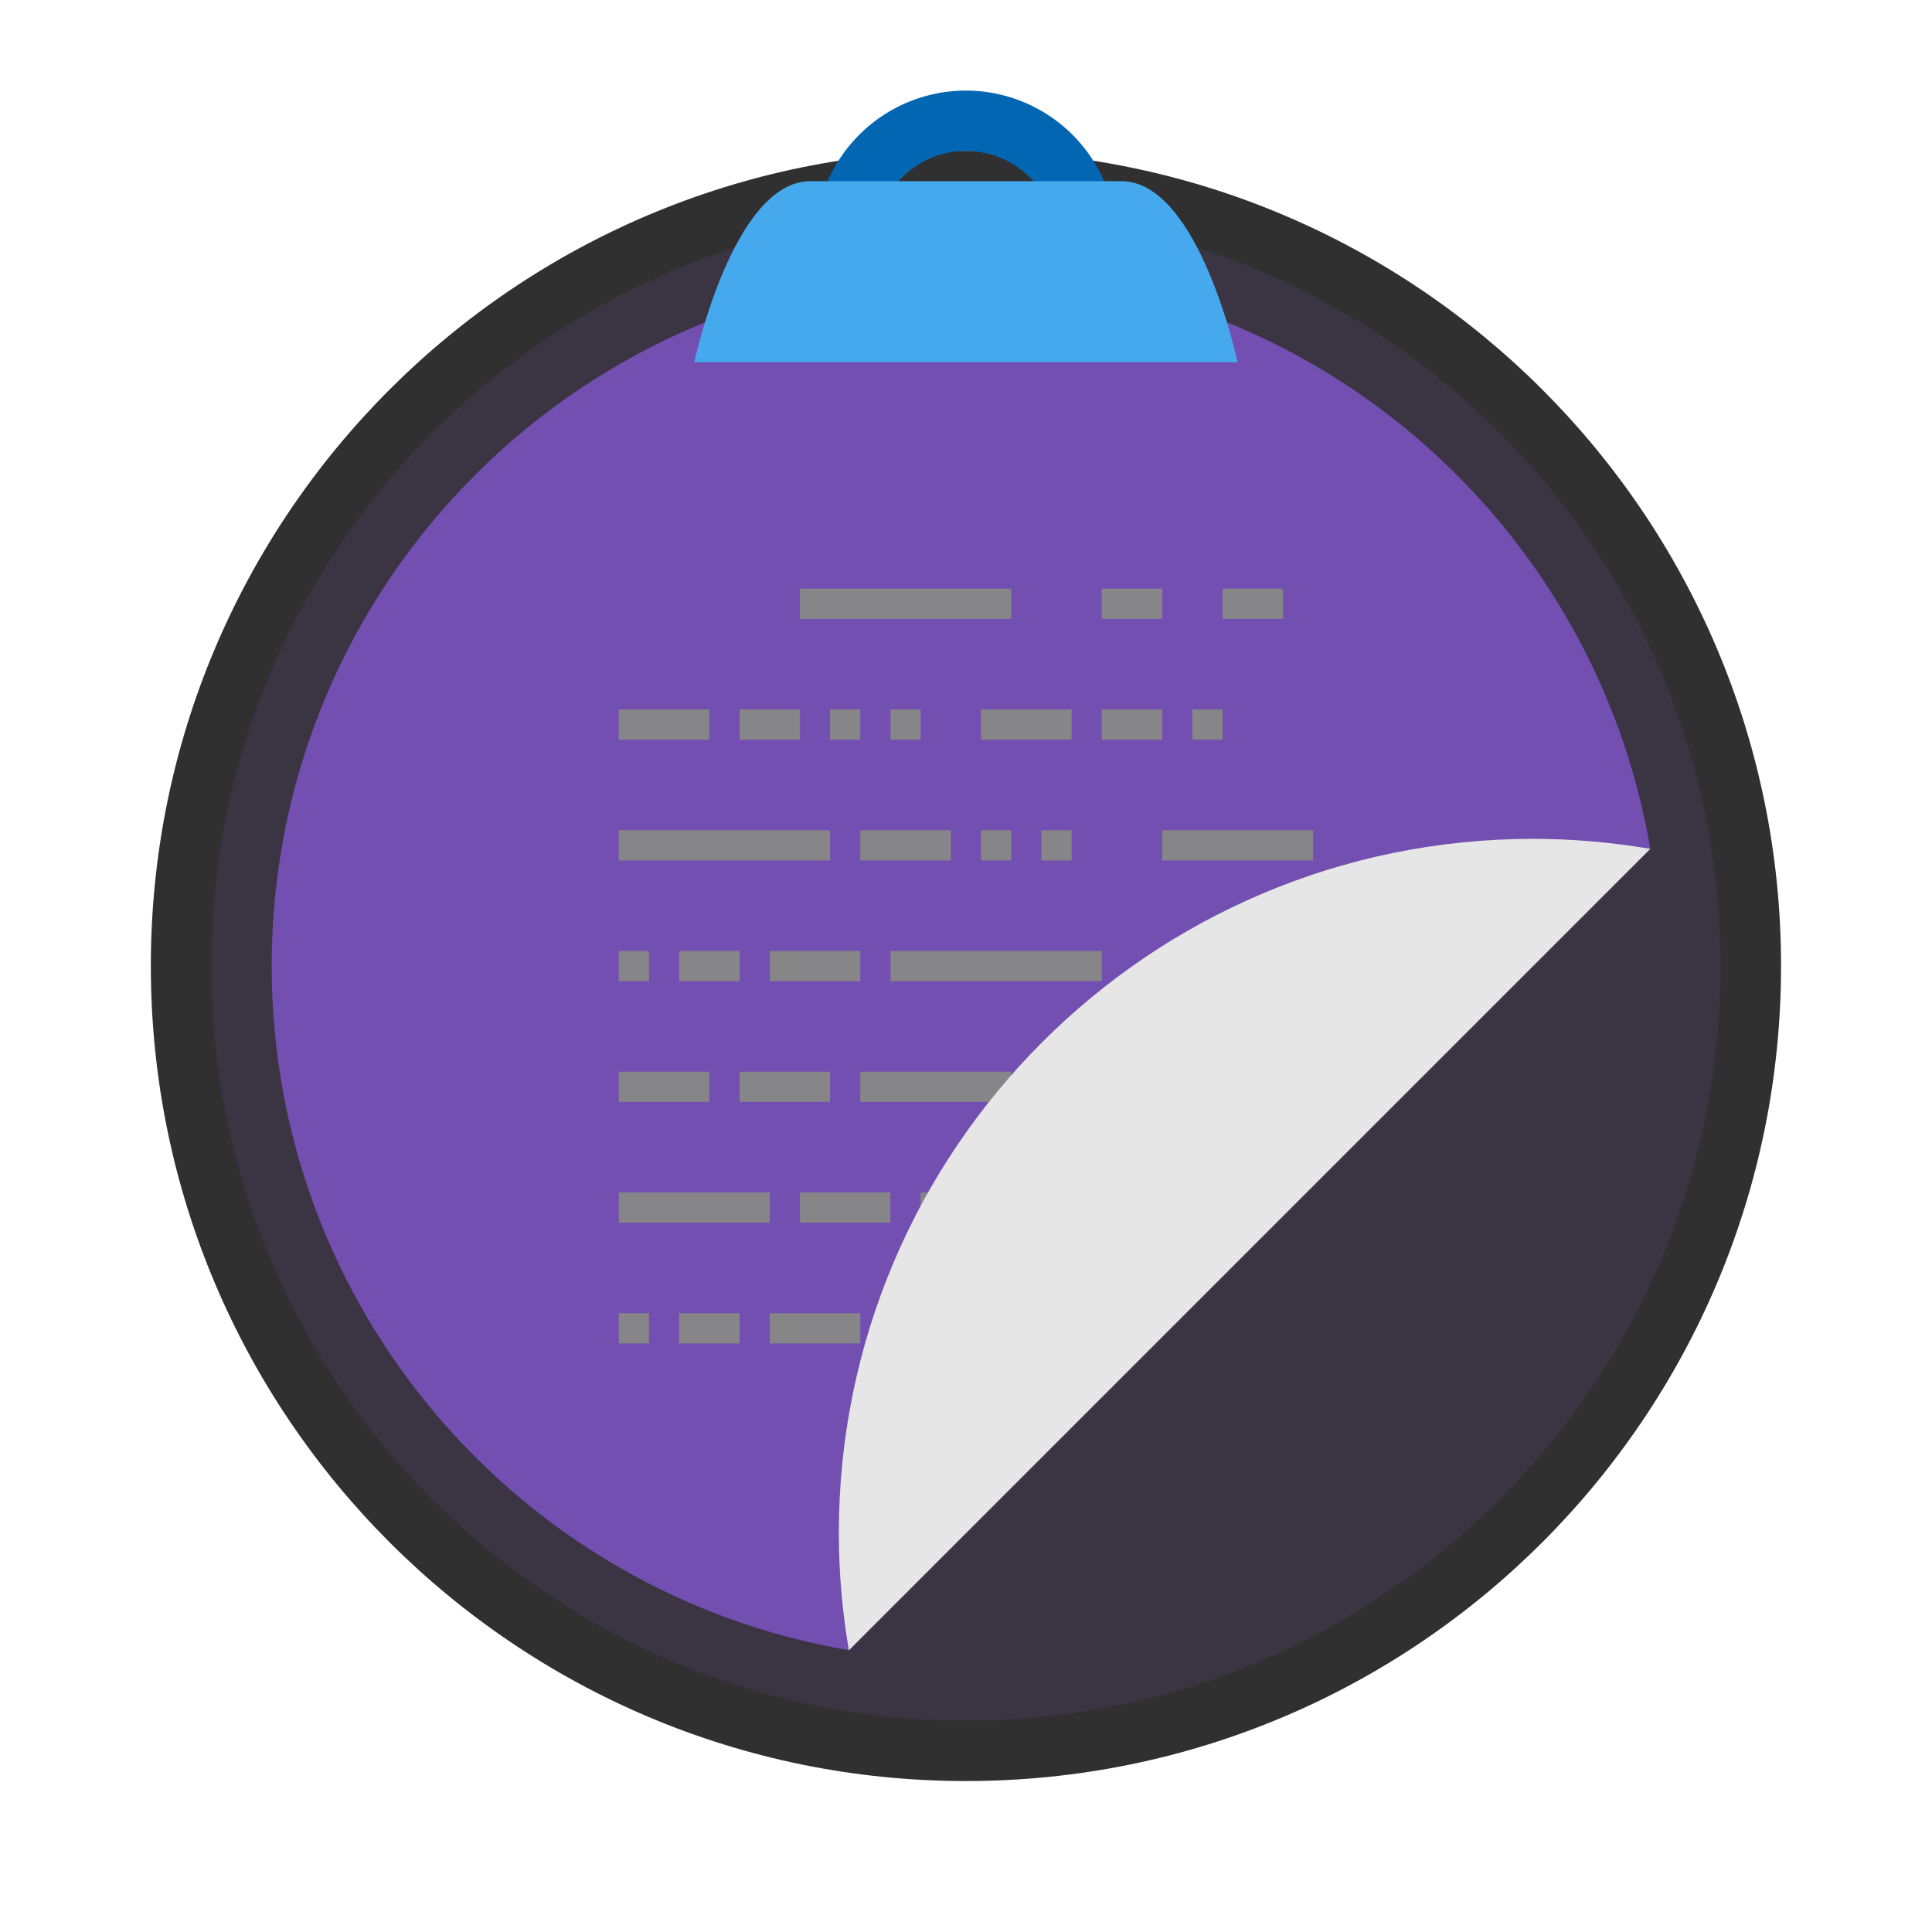 <svg width="64" height="64" version="1.1" viewBox="0 0 16.933 16.933" xmlns="http://www.w3.org/2000/svg" xmlns:xlink="http://www.w3.org/1999/xlink">
 <path class="shp36" d="m8.466 15.61c3.945 0 7.144-3.198 7.144-7.144 0-3.945-3.198-7.144-7.144-7.144-3.945 0-7.144 3.198-7.144 7.144 0 3.945 3.198 7.144 7.144 7.144z" fill="#303030" stroke-width=".538"/>
 <path class="shp36" d="m8.466 15.081c3.653 0 6.614-2.962 6.614-6.614s-2.962-6.614-6.614-6.614c-3.653 0-6.614 2.962-6.614 6.614s2.962 6.614 6.614 6.614z" fill="#734fb1" opacity=".15" stroke-width=".575"/>
 <path d="m8.466 2.381c-3.361 0-6.085 2.725-6.085 6.085 0 3.011 2.187 5.509 5.059 5.997l7.024-7.024c-0.488-2.872-2.987-5.059-5.997-5.059z" fill="#734fb1" stroke-width=".598"/>
 <g fill-rule="evenodd">
  <path d="m8.466 0.794a1.323 1.323 0 0 0-1.296 1.058h0.549a0.794 0.794 0 0 1 0.747-0.529 0.794 0.794 0 0 1 0.748 0.529h0.547a1.323 1.323 0 0 0-1.295-1.058z" fill="#0266b3" stroke-width=".265" style="paint-order:stroke fill markers"/>
  <path d="m6.085 3.175s0.339-1.587 1.018-1.587h2.726c0.679 0 1.018 1.587 1.018 1.587z" fill="#46a9ee" stroke-width=".265"/>
  <path d="m7.011 5.292h1.852m-3.44 1.058h0.794m2.381 0h0.794m-1.852 1.059h0.794m-1.587 1.058h0.793m-1.058 1.058h0.793m-0.793-3.175h0.529m-1.588 1.059h1.852m0.53 1.058h1.852m-3.705 0h0.53m1.058 1.058h1.323m-3.44 0h0.794m-0.794-1.058h0.265m1.587-2.117h0.265m1.852 3.175h0.53m-2.117-3.175h0.264m0.529 1.059h0.265m0.264 0h0.265m0.265-2.117h0.529m-0.529 1.058h0.529m0 1.059h1.323m-1.059 1.058h0.265m0.265 0h0.264m-0.794-2.117h0.265m-3.704 4.234h0.793m-1.057 1.058h0.793m-2.117-1.058h1.324m-0.795 1.058h0.53m-1.059 0h0.265m2.381-1.058h0.265m0.264 0h0.265m-1.058 1.058h0.793m2.117-6.35h0.53" fill-opacity=".961" stroke="#878787" stroke-opacity=".961" stroke-width=".265"/>
 </g>
 <path d="m7.44 14.464 7.024-7.024c-0.334-0.057-0.677-0.088-1.027-0.088-3.361 0-6.085 2.725-6.085 6.085 0 0.35 0.031 0.693 0.088 1.027z" fill="#e6e6e6" stroke-width=".598"/>
</svg>
